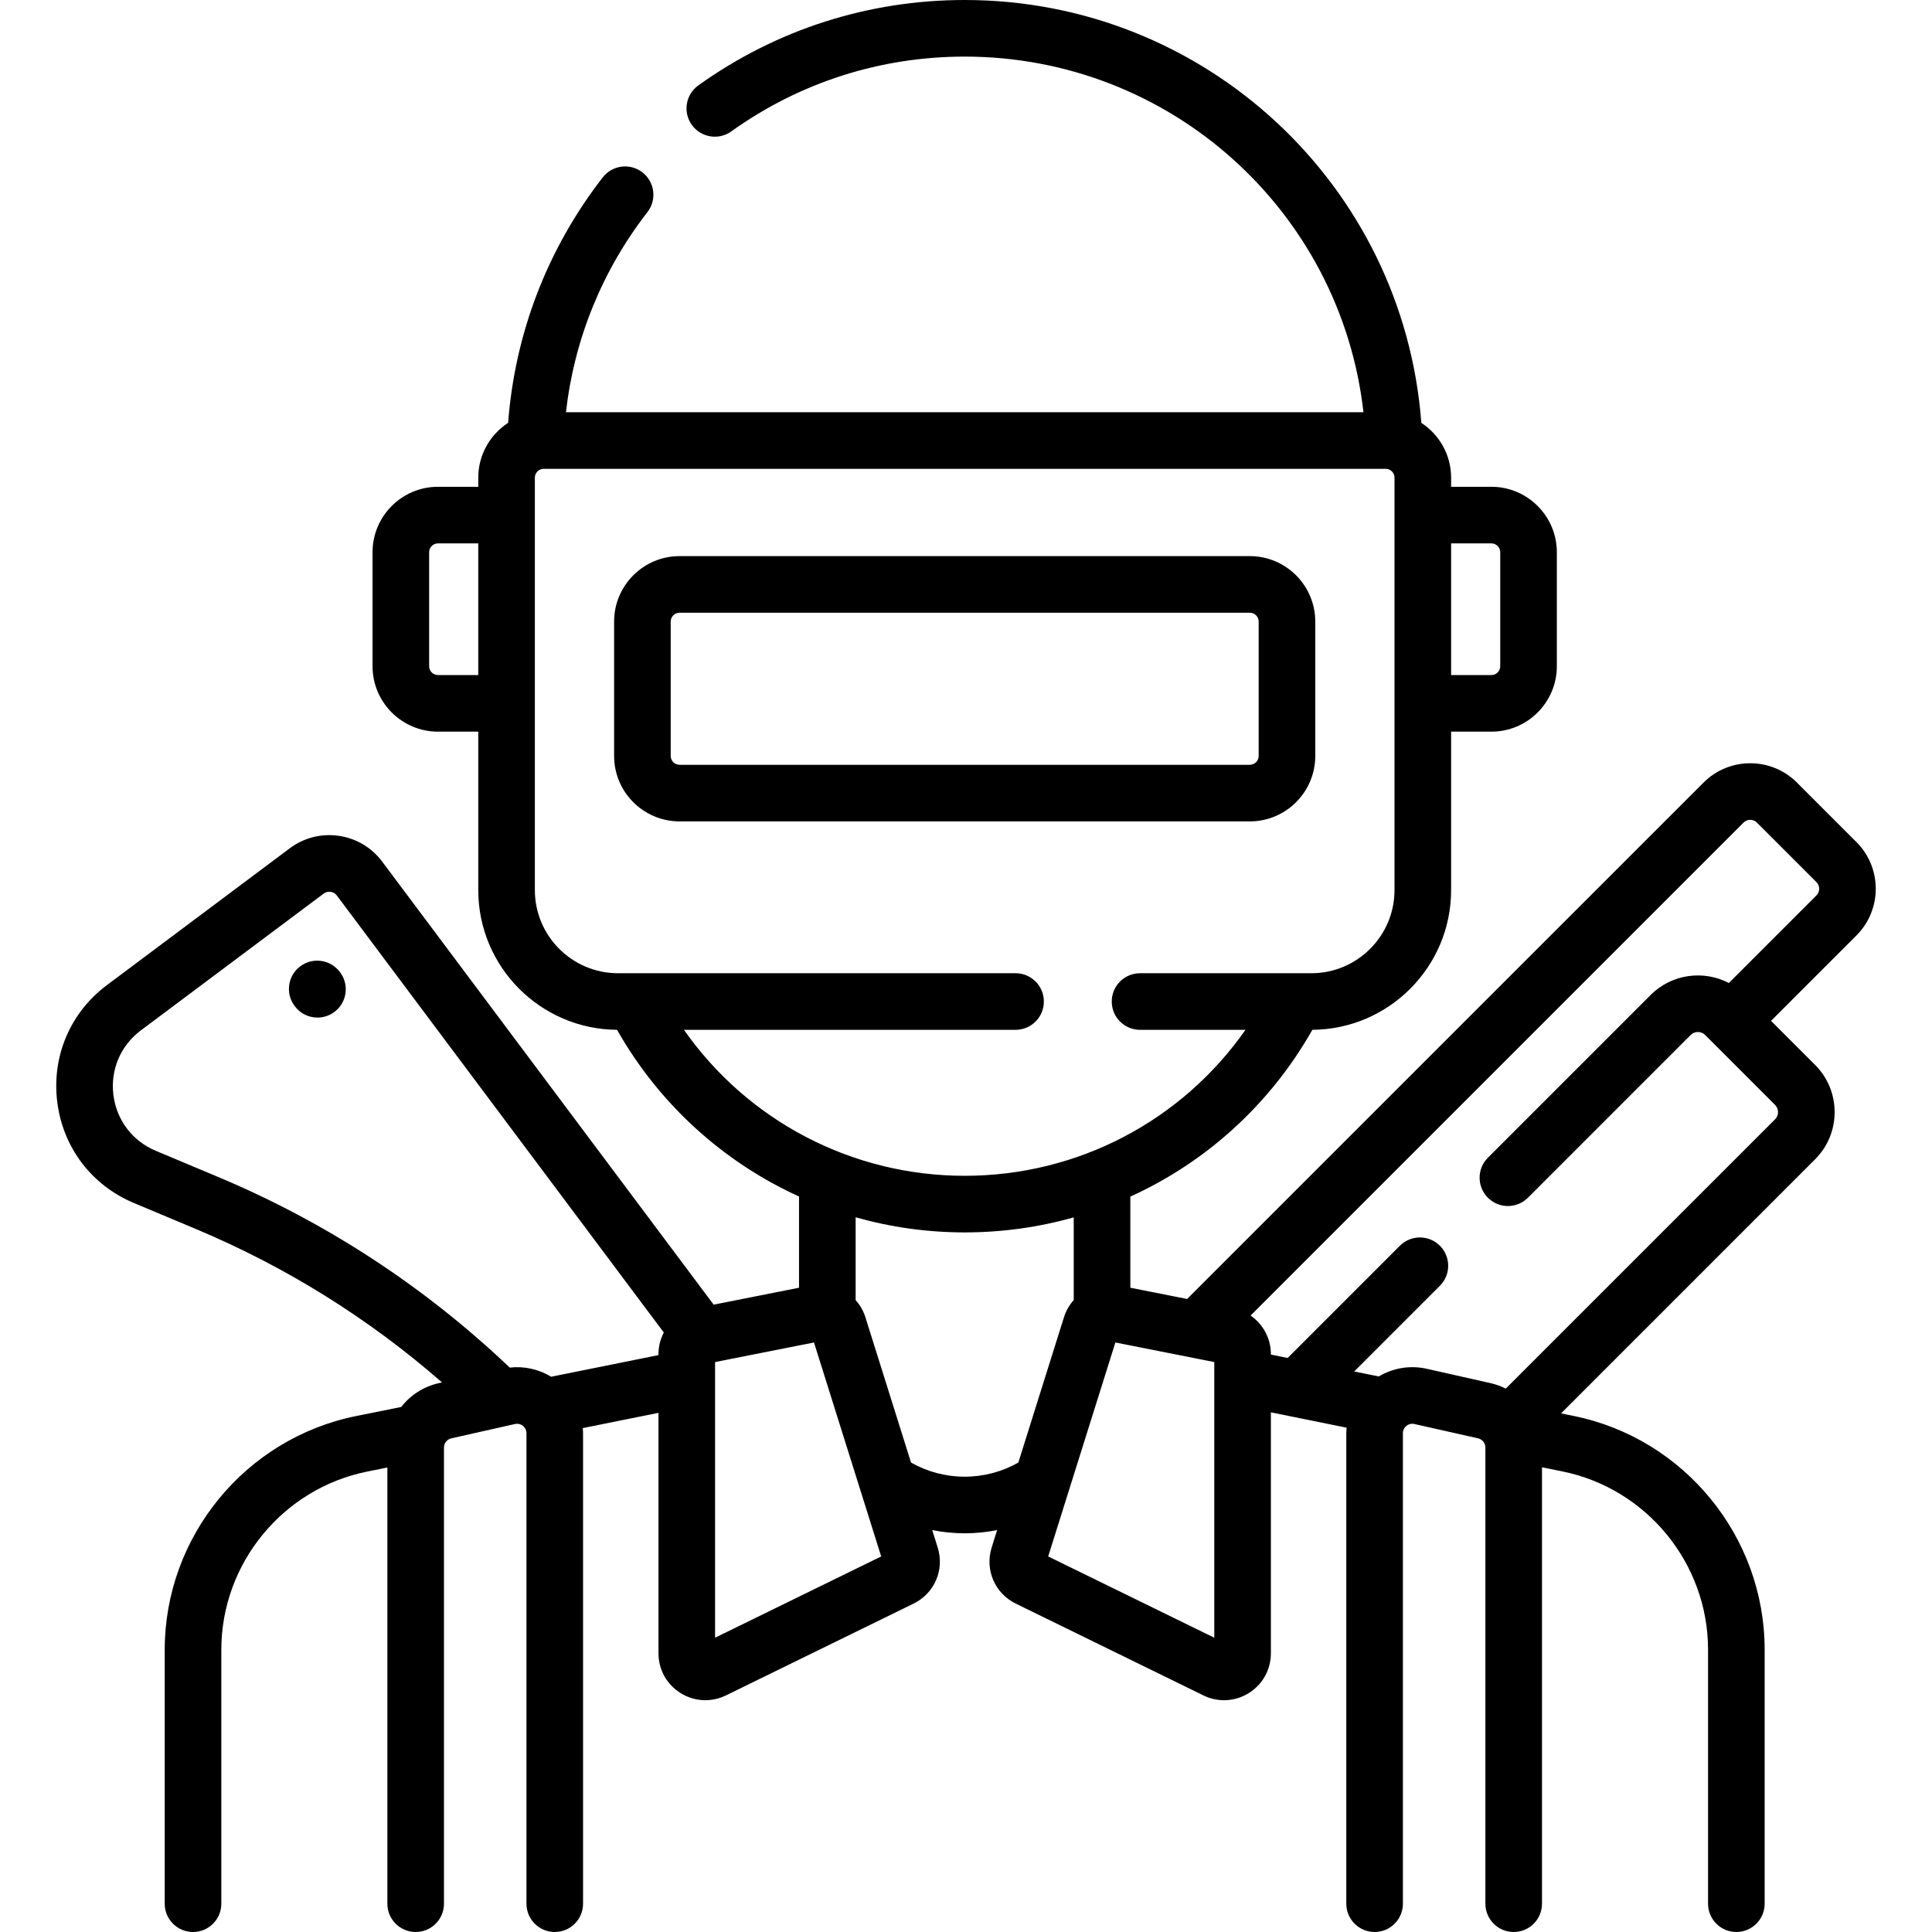 <!-- icon666.com - MILLIONS OF FREE VECTOR ICONS --><svg id="Capa_1" enable-background="new 0 0 512 512"
fill="currentColor" viewBox="0 0 512 512" xmlns="http://www.w3.org/2000/svg"><g><path d="m90.077 257.597c-2.479-3.318-7.177-3.998-10.497-1.521-3.318 2.479-3.999 7.179-1.52 10.497l.062.083c1.473 1.972 3.729 3.012 6.014 3.012 1.561 0 3.136-.485 4.483-1.491 3.318-2.479 3.999-7.179 1.52-10.497z"></path><path d="m491.977 223.157-15.771-15.771c-6.824-6.821-17.925-6.823-24.749 0l-136.859 136.858-15.046-2.981v-24.149c20.024-9.102 37.007-24.377 48.24-44.204 20.298-.142 36.768-16.693 36.768-37.024v-41.988h10.676c9.563 0 17.344-7.78 17.344-17.343v-30.206c0-9.563-7.78-17.344-17.344-17.344h-10.676v-2.418c0-6.076-3.147-11.422-7.89-14.521-4.773-63.088-57.348-112.066-121.018-112.066-25.5 0-49.908 7.825-70.583 22.629-3.368 2.411-4.143 7.096-1.732 10.464 2.411 3.367 7.095 4.144 10.464 1.731 18.114-12.969 39.502-19.824 61.851-19.824 54.461 0 99.651 40.885 105.68 94.244h-211.348c2.189-19.333 9.576-37.553 21.599-53.039 2.54-3.272 1.947-7.984-1.325-10.524-3.273-2.54-7.984-1.945-10.523 1.325-14.653 18.875-23.276 41.307-25.078 65.048-4.754 3.096-7.911 8.449-7.911 14.533v2.418h-10.676c-9.563 0-17.343 7.78-17.343 17.344v30.206c0 9.563 7.78 17.343 17.343 17.343h10.676v41.988c0 20.334 16.475 36.886 36.776 37.024 11.224 19.794 28.219 35.068 48.231 44.177v24.177l-22.627 4.483-87.841-117.409c-2.8-3.742-6.89-6.171-11.517-6.837-4.625-.666-9.236.508-12.979 3.309l-48.43 36.233c-9.748 7.293-14.679 18.86-13.191 30.943 1.488 12.082 9.08 22.107 20.306 26.816l16.404 6.882c23.925 10.035 45.821 23.697 65.267 40.671l-.83.187c-4.104.924-7.57 3.21-9.986 6.319l-11.971 2.413c-29.38 5.924-50.705 31.977-50.705 61.948v67.278c0 4.143 3.358 7.5 7.5 7.5s7.5-3.357 7.5-7.5v-67.278c0-22.857 16.263-42.727 38.67-47.243l5.335-1.076v115.597c0 4.143 3.358 7.5 7.5 7.5s7.5-3.357 7.5-7.5v-120.886c0-1.178.803-2.181 1.951-2.438l16.862-3.796c1.02-.229 1.76.207 2.109.486.351.28.938.907.938 1.953v124.681c0 4.143 3.358 7.5 7.5 7.5s7.5-3.357 7.5-7.5v-124.681c0-.457-.041-.906-.076-1.357l20.063-4.044v63.724c0 4.314 2.185 8.254 5.845 10.538 2.017 1.258 4.288 1.894 6.568 1.894 1.86 0 3.726-.422 5.467-1.273l49.722-24.326c5.556-2.719 8.244-8.976 6.391-14.879l-1.446-4.606c2.814.56 5.691.852 8.6.852s5.786-.292 8.599-.851l-1.447 4.607c-1.852 5.902.837 12.16 6.394 14.879l49.721 24.325c1.74.852 3.606 1.273 5.467 1.273 2.28 0 4.552-.636 6.568-1.894 3.66-2.284 5.846-6.224 5.846-10.538v-63.86l20.068 4.069c-.04.487-.082.975-.082 1.469v124.679c0 4.143 3.357 7.5 7.5 7.5s7.5-3.357 7.5-7.5v-124.681c0-1.046.588-1.672.938-1.953.35-.279 1.085-.722 2.111-.485l16.86 3.794c1.148.259 1.951 1.262 1.951 2.439v120.886c0 4.143 3.357 7.5 7.5 7.5s7.5-3.357 7.5-7.5v-115.653l5.387 1.092c22.378 4.536 38.619 24.4 38.619 47.233v67.328c0 4.143 3.357 7.5 7.5 7.5s7.5-3.357 7.5-7.5v-67.328c0-29.938-21.297-55.986-50.639-61.935l-3.32-.673 67.313-67.315c3.347-3.346 5.19-7.795 5.19-12.527 0-4.731-1.844-9.181-5.189-12.526l-11.66-11.66 22.628-22.628c6.825-6.825 6.825-17.927.002-24.751zm-96.742-79.152c1.292 0 2.344 1.052 2.344 2.344v30.206c0 1.292-1.052 2.343-2.344 2.343h-10.675v-34.893zm-279.166 34.892c-1.292 0-2.343-1.051-2.343-2.343v-30.206c0-1.292 1.051-2.344 2.343-2.344h10.676v34.893zm65.185 94.019h87.883c4.143 0 7.5-3.357 7.5-7.5s-3.357-7.5-7.5-7.5h-105.362c-12.147 0-22.03-9.883-22.03-22.03v-109.299c0-1.292 1.051-2.343 2.343-2.343h223.127c1.292 0 2.344 1.051 2.344 2.343v109.299c0 12.147-9.883 22.03-22.03 22.03h-45.402c-4.143 0-7.5 3.357-7.5 7.5s3.357 7.5 7.5 7.5h27.938c-16.887 24.12-44.43 38.685-74.412 38.685-29.901 0-57.499-14.585-74.399-38.685zm36.733 82.404c-.002 0-.005.001-.008.001zm-71.927 9.53c-3.296-1.998-7.129-2.856-10.966-2.424-22.602-21.482-48.626-38.499-77.414-50.574l-16.404-6.882c-6.204-2.603-10.398-8.142-11.221-14.818s1.902-13.068 7.289-17.099l48.43-36.234c.723-.539 1.474-.527 1.854-.472.383.055 1.105.255 1.645.977l86.643 115.808c-.899 1.725-1.412 3.669-1.412 5.714v.271zm43.445 69.16v-73.048l26.213-5.192 17.806 56.705zm66.147-42.67c-5.019 0-9.897-1.297-14.219-3.746l-12.097-38.525c-.544-1.733-1.443-3.259-2.583-4.538v-21.935c9.266 2.621 18.973 4.005 28.899 4.005 9.936 0 19.643-1.373 28.899-3.984v21.913c-1.14 1.28-2.039 2.805-2.583 4.539l-12.099 38.528c-4.321 2.448-9.197 3.743-14.217 3.743zm66.148 42.67-44.02-21.536 17.807-56.704 26.213 5.192zm159.569-196.71-23.203 23.203c-6.679-3.482-15.127-2.423-20.728 3.176l-43.128 43.129c-2.929 2.93-2.929 7.678 0 10.607 2.93 2.928 7.678 2.928 10.607 0l43.127-43.129c1.061-1.058 2.783-1.059 3.842-.001l18.515 18.517c.693.692.797 1.5.797 1.92s-.104 1.228-.797 1.92l-71.353 71.354c-1.264-.634-2.62-1.131-4.058-1.455l-16.859-3.794c-4.407-.995-8.928-.243-12.746 2.024l-6.505-1.319 22.709-22.709c2.929-2.93 2.929-7.678 0-10.607-2.93-2.928-7.678-2.928-10.607 0l-29.741 29.741-4.442-.9v-.131c0-4.172-2.103-7.945-5.376-10.212l130.639-130.639c.974-.975 2.559-.976 3.534 0l15.771 15.771c.978.973.978 2.559.002 3.534z"></path><path d="m348.56 200.334v-35.612c0-9.563-7.78-17.344-17.343-17.344h-151.129c-9.563 0-17.344 7.78-17.344 17.344v35.612c0 9.563 7.78 17.343 17.344 17.343h151.128c9.563 0 17.344-7.781 17.344-17.343zm-170.815 0v-35.612c0-1.292 1.051-2.344 2.344-2.344h151.128c1.292 0 2.343 1.052 2.343 2.344v35.612c0 1.292-1.051 2.343-2.343 2.343h-151.129c-1.292 0-2.343-1.051-2.343-2.343z"></path></g></svg>